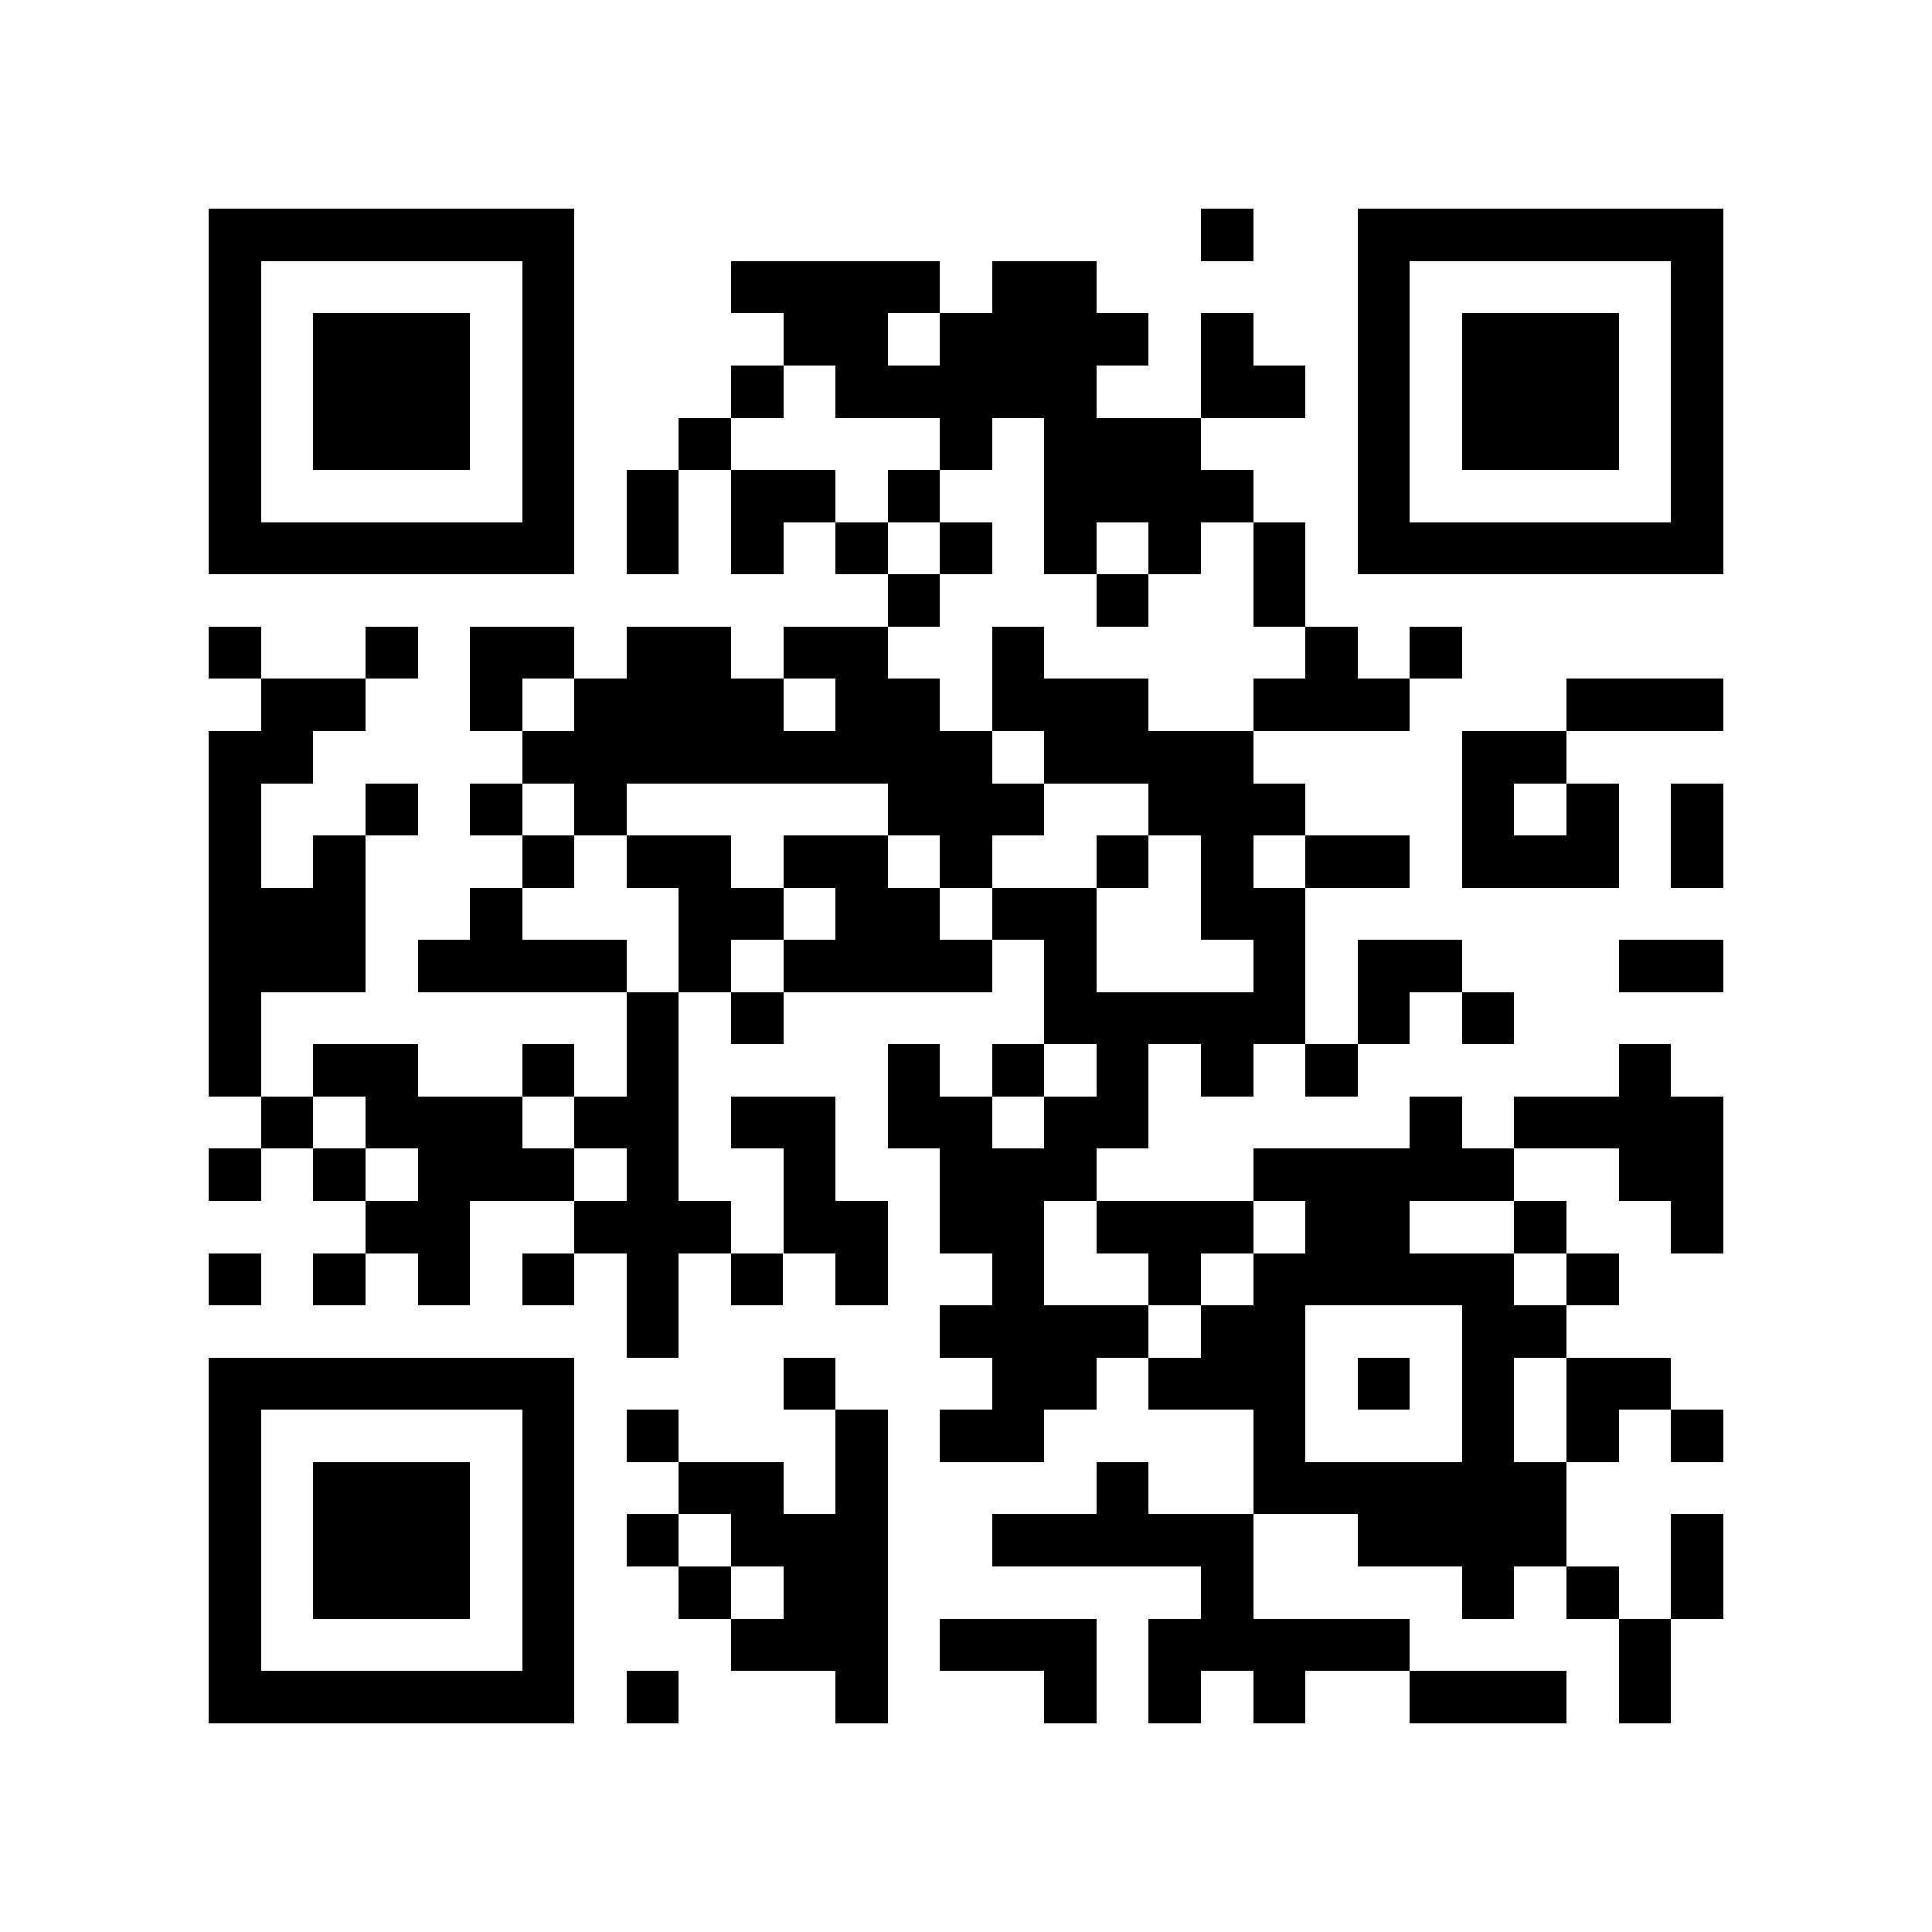 <?xml version="1.0" encoding="utf-8"?><!DOCTYPE svg PUBLIC "-//W3C//DTD SVG 1.1//EN" "http://www.w3.org/Graphics/SVG/1.1/DTD/svg11.dtd"><svg xmlns="http://www.w3.org/2000/svg" viewBox="0 0 37 37" shape-rendering="crispEdges"><path fill="#ffffff" d="M0 0h37v37H0z"/><path stroke="#000000" d="M4 4.5h7m12 0h1m2 0h7M4 5.5h1m5 0h1m3 0h4m1 0h2m5 0h1m5 0h1M4 6.5h1m1 0h3m1 0h1m4 0h2m1 0h4m1 0h1m2 0h1m1 0h3m1 0h1M4 7.5h1m1 0h3m1 0h1m3 0h1m1 0h5m2 0h2m1 0h1m1 0h3m1 0h1M4 8.5h1m1 0h3m1 0h1m2 0h1m4 0h1m1 0h3m3 0h1m1 0h3m1 0h1M4 9.5h1m5 0h1m1 0h1m1 0h2m1 0h1m2 0h4m2 0h1m5 0h1M4 10.5h7m1 0h1m1 0h1m1 0h1m1 0h1m1 0h1m1 0h1m1 0h1m1 0h7M17 11.5h1m3 0h1m2 0h1M4 12.5h1m2 0h1m1 0h2m1 0h2m1 0h2m2 0h1m5 0h1m1 0h1M5 13.5h2m2 0h1m1 0h4m1 0h2m1 0h3m2 0h3m3 0h3M4 14.5h2m4 0h9m1 0h4m4 0h2M4 15.5h1m2 0h1m1 0h1m1 0h1m5 0h3m2 0h3m3 0h1m1 0h1m1 0h1M4 16.5h1m1 0h1m3 0h1m1 0h2m1 0h2m1 0h1m2 0h1m1 0h1m1 0h2m1 0h3m1 0h1M4 17.5h3m2 0h1m3 0h2m1 0h2m1 0h2m2 0h2M4 18.5h3m1 0h4m1 0h1m1 0h4m1 0h1m3 0h1m1 0h2m3 0h2M4 19.5h1m7 0h1m1 0h1m5 0h5m1 0h1m1 0h1M4 20.5h1m1 0h2m2 0h1m1 0h1m4 0h1m1 0h1m1 0h1m1 0h1m1 0h1m5 0h1M5 21.5h1m1 0h3m1 0h2m1 0h2m1 0h2m1 0h2m5 0h1m1 0h4M4 22.5h1m1 0h1m1 0h3m1 0h1m2 0h1m2 0h3m3 0h5m2 0h2M7 23.5h2m2 0h3m1 0h2m1 0h2m1 0h3m1 0h2m2 0h1m2 0h1M4 24.5h1m1 0h1m1 0h1m1 0h1m1 0h1m1 0h1m1 0h1m2 0h1m2 0h1m1 0h5m1 0h1M12 25.5h1m5 0h4m1 0h2m3 0h2M4 26.5h7m4 0h1m3 0h2m1 0h3m1 0h1m1 0h1m1 0h2M4 27.5h1m5 0h1m1 0h1m3 0h1m1 0h2m4 0h1m3 0h1m1 0h1m1 0h1M4 28.5h1m1 0h3m1 0h1m2 0h2m1 0h1m4 0h1m2 0h6M4 29.5h1m1 0h3m1 0h1m1 0h1m1 0h3m2 0h5m2 0h4m2 0h1M4 30.5h1m1 0h3m1 0h1m2 0h1m1 0h2m6 0h1m4 0h1m1 0h1m1 0h1M4 31.5h1m5 0h1m3 0h3m1 0h3m1 0h5m4 0h1M4 32.5h7m1 0h1m3 0h1m3 0h1m1 0h1m1 0h1m2 0h3m1 0h1"/></svg>
